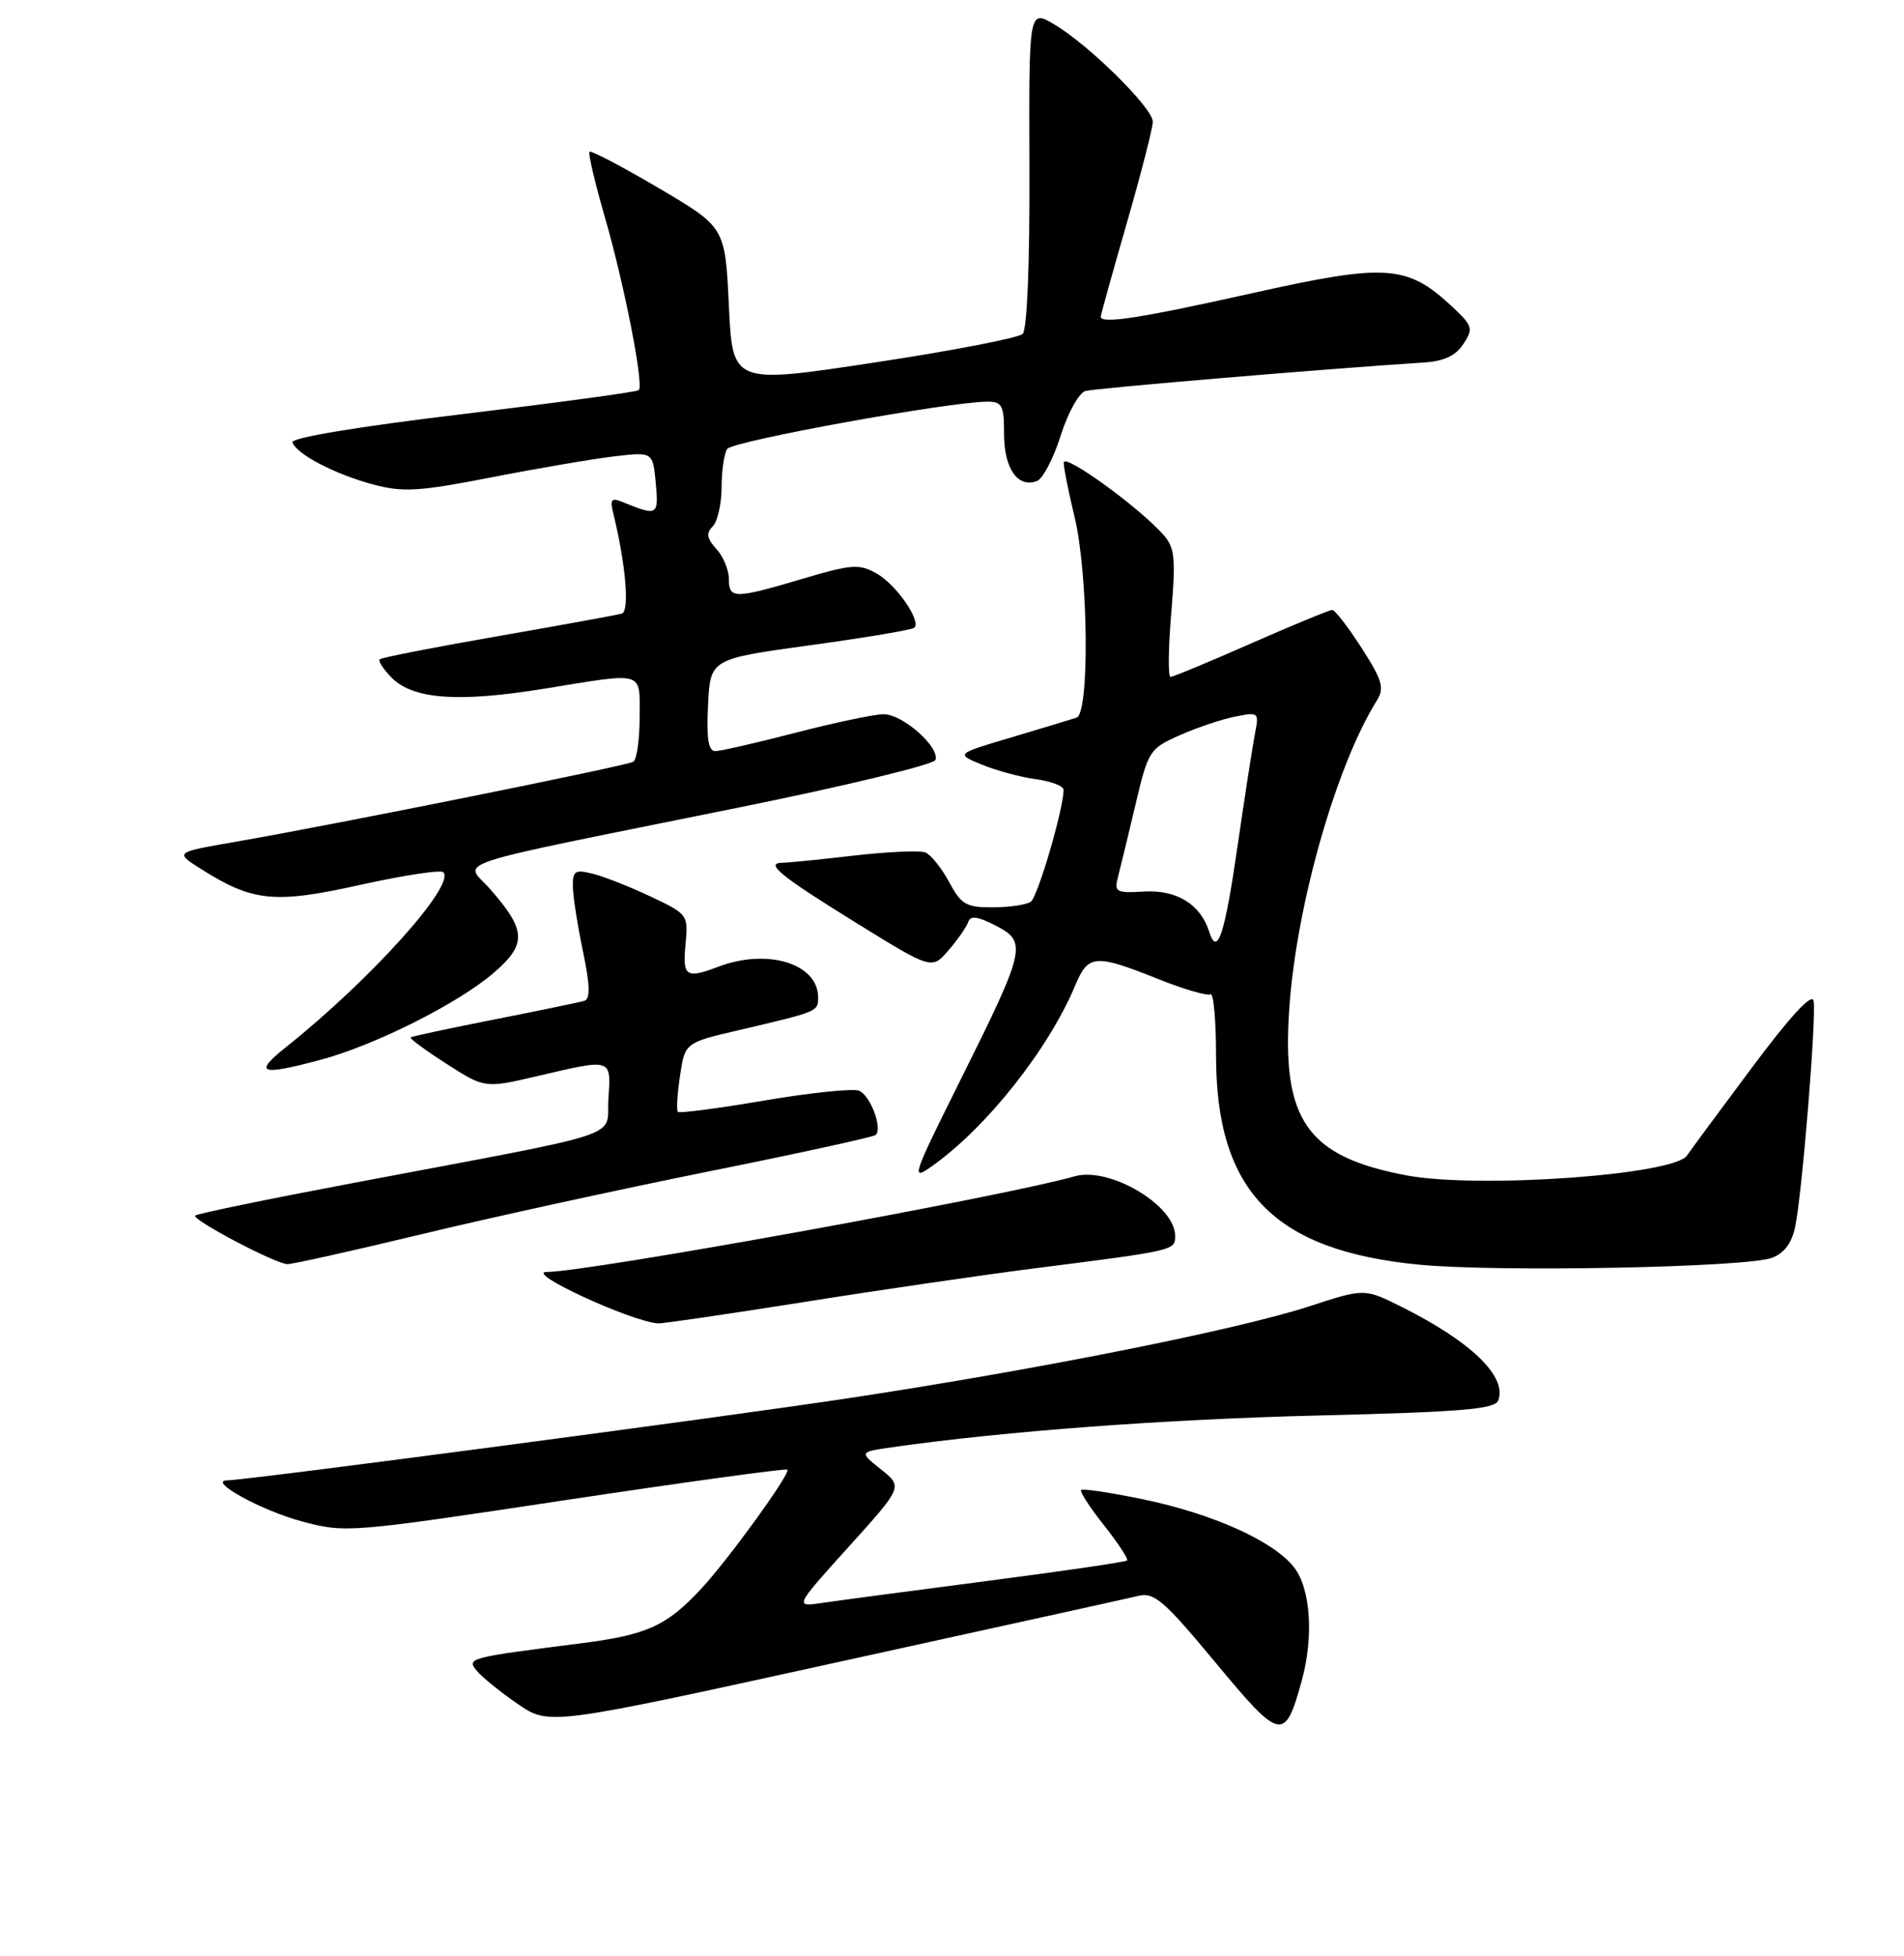 <?xml version="1.0" encoding="UTF-8" standalone="no"?>
<!DOCTYPE svg PUBLIC "-//W3C//DTD SVG 1.1//EN" "http://www.w3.org/Graphics/SVG/1.1/DTD/svg11.dtd" >
<svg xmlns="http://www.w3.org/2000/svg" xmlns:xlink="http://www.w3.org/1999/xlink" version="1.1" viewBox="0 0 256 263">
 <g >
 <path fill="currentColor"
d=" M 175.00 226.05 C 176.66 220.07 176.23 213.56 173.98 210.70 C 171.20 207.16 163.04 203.50 153.62 201.55 C 149.28 200.66 145.57 200.10 145.36 200.31 C 145.15 200.52 146.53 202.66 148.44 205.06 C 150.34 207.47 151.74 209.60 151.54 209.79 C 151.34 209.99 142.93 211.22 132.84 212.53 C 122.75 213.84 112.76 215.17 110.64 215.48 C 106.79 216.06 106.79 216.06 114.09 207.97 C 121.39 199.89 121.39 199.89 118.45 197.54 C 115.51 195.20 115.51 195.20 120.00 194.56 C 135.17 192.40 156.56 190.81 177.20 190.30 C 196.46 189.83 201.00 189.45 201.44 188.29 C 202.67 185.08 197.85 180.40 188.48 175.71 C 183.46 173.20 183.46 173.20 176.04 175.62 C 166.44 178.75 139.80 184.07 114.50 187.91 C 97.38 190.51 33.53 198.96 30.52 199.02 C 27.89 199.08 35.16 203.08 40.50 204.51 C 46.43 206.11 46.83 206.08 76.00 201.68 C 92.22 199.24 105.67 197.39 105.87 197.58 C 106.36 198.02 97.92 209.69 94.27 213.60 C 89.60 218.62 86.98 219.80 78.00 220.94 C 62.97 222.85 62.69 222.92 64.12 224.64 C 64.82 225.48 67.28 227.48 69.60 229.07 C 73.83 231.98 73.83 231.98 112.23 223.55 C 133.35 218.92 151.72 214.87 153.06 214.55 C 155.19 214.03 156.52 215.19 163.46 223.55 C 172.19 234.07 172.74 234.19 175.00 226.05 Z  M 108.00 175.06 C 118.17 173.44 132.12 171.41 139.00 170.53 C 158.10 168.10 158.00 168.12 158.00 166.13 C 158.00 162.04 149.17 156.81 144.50 158.14 C 134.89 160.88 79.03 171.00 73.53 171.00 C 70.40 171.00 84.87 177.68 88.50 177.92 C 89.05 177.95 97.83 176.67 108.00 175.06 Z  M 238.25 169.10 C 239.94 168.45 240.93 167.10 241.39 164.83 C 242.34 160.09 244.25 136.52 243.84 134.54 C 243.62 133.46 240.68 136.65 235.50 143.60 C 231.10 149.49 227.20 154.78 226.83 155.34 C 225.10 157.97 198.70 159.84 189.06 158.01 C 175.73 155.48 172.31 150.60 173.35 135.55 C 174.30 121.70 179.63 102.98 185.12 94.18 C 186.17 92.50 185.87 91.47 183.07 87.11 C 181.27 84.30 179.49 82.00 179.12 82.00 C 178.75 82.00 173.84 84.03 168.22 86.50 C 162.59 88.98 157.72 91.00 157.38 91.00 C 157.04 91.00 157.08 87.15 157.48 82.43 C 158.10 74.90 157.97 73.62 156.35 71.81 C 152.98 68.07 143.00 60.86 143.02 62.19 C 143.02 62.91 143.68 66.20 144.48 69.50 C 146.33 77.17 146.52 95.89 144.75 96.48 C 144.06 96.71 140.12 97.90 136.00 99.13 C 128.50 101.35 128.50 101.35 132.00 102.79 C 133.93 103.59 137.19 104.47 139.25 104.75 C 141.31 105.03 143.00 105.67 143.00 106.18 C 143.00 108.74 139.53 120.60 138.59 121.23 C 137.99 121.64 135.69 121.98 133.48 121.98 C 129.91 122.00 129.24 121.61 127.60 118.56 C 126.58 116.67 125.14 114.88 124.40 114.60 C 123.66 114.31 119.33 114.51 114.77 115.03 C 110.22 115.56 105.91 115.99 105.19 115.99 C 102.76 116.01 104.97 117.80 115.15 124.09 C 125.29 130.36 125.29 130.36 127.54 127.75 C 128.78 126.31 129.97 124.59 130.19 123.93 C 130.48 123.06 131.48 123.20 133.88 124.44 C 138.14 126.64 137.93 127.55 129.13 145.21 C 122.57 158.38 122.42 158.84 125.39 156.72 C 132.71 151.51 141.01 141.01 144.60 132.41 C 146.31 128.32 147.28 128.25 155.57 131.56 C 159.10 132.98 162.32 133.92 162.74 133.67 C 163.16 133.41 163.50 137.09 163.50 141.85 C 163.50 160.13 171.24 168.12 190.78 170.02 C 201.37 171.05 234.81 170.40 238.25 169.10 Z  M 56.63 165.94 C 65.91 163.70 83.35 159.89 95.38 157.47 C 107.42 155.05 117.48 152.85 117.75 152.58 C 118.69 151.64 117.00 147.22 115.48 146.63 C 114.64 146.31 108.91 146.91 102.74 147.96 C 96.58 149.01 91.36 149.69 91.15 149.48 C 90.93 149.27 91.06 147.09 91.43 144.64 C 92.09 140.19 92.09 140.19 99.30 138.50 C 110.04 135.99 110.00 136.00 110.00 134.09 C 110.00 129.55 103.19 127.46 96.60 129.96 C 92.24 131.62 91.76 131.30 92.17 126.97 C 92.55 122.99 92.49 122.90 87.50 120.54 C 84.71 119.22 81.21 117.84 79.72 117.47 C 77.33 116.87 77.00 117.07 77.02 119.14 C 77.03 120.44 77.64 124.35 78.37 127.84 C 79.32 132.36 79.38 134.28 78.60 134.54 C 77.99 134.73 72.55 135.86 66.50 137.05 C 60.45 138.24 55.37 139.33 55.21 139.47 C 55.05 139.62 57.23 141.22 60.05 143.03 C 65.18 146.32 65.18 146.32 72.34 144.65 C 82.37 142.30 82.16 142.24 81.80 147.71 C 81.45 153.14 85.19 151.91 47.60 159.02 C 36.10 161.19 26.49 163.17 26.25 163.42 C 25.72 163.95 36.98 169.88 38.63 169.95 C 39.26 169.98 47.36 168.17 56.63 165.94 Z  M 43.00 142.51 C 50.35 140.56 61.61 134.91 66.39 130.78 C 70.86 126.92 70.78 125.09 65.89 119.52 C 62.44 115.59 58.86 116.76 99.45 108.54 C 113.73 105.65 125.57 102.78 125.78 102.17 C 126.36 100.42 121.34 96.00 118.80 96.02 C 117.53 96.03 112.22 97.15 107.00 98.50 C 101.78 99.85 96.92 100.97 96.20 100.98 C 95.24 100.99 94.98 99.37 95.20 94.79 C 95.50 88.59 95.50 88.59 108.97 86.74 C 116.37 85.73 122.66 84.67 122.94 84.39 C 123.88 83.45 120.47 78.56 117.85 77.09 C 115.52 75.78 114.51 75.85 107.88 77.82 C 98.74 80.53 98.00 80.53 98.00 77.83 C 98.00 76.63 97.25 74.82 96.32 73.81 C 95.04 72.39 94.92 71.68 95.82 70.78 C 96.47 70.13 97.01 67.78 97.02 65.55 C 97.02 63.32 97.36 60.99 97.77 60.36 C 98.44 59.30 127.65 54.00 132.77 54.00 C 134.74 54.00 135.00 54.51 135.00 58.38 C 135.00 62.99 136.86 65.65 139.42 64.67 C 140.21 64.37 141.65 61.62 142.61 58.57 C 143.57 55.52 145.07 52.82 145.93 52.57 C 147.25 52.19 178.79 49.54 191.39 48.74 C 194.13 48.57 195.71 47.84 196.75 46.26 C 198.13 44.17 198.02 43.82 195.22 41.20 C 189.20 35.58 186.39 35.39 168.39 39.41 C 153.40 42.76 148.00 43.60 148.00 42.58 C 148.00 42.35 149.57 36.69 151.50 30.00 C 153.43 23.31 155.00 17.17 155.00 16.36 C 155.00 14.52 146.38 6.01 141.75 3.28 C 138.33 1.26 138.33 1.26 138.41 22.59 C 138.46 35.54 138.10 44.29 137.50 44.89 C 136.95 45.43 127.95 47.17 117.50 48.75 C 98.50 51.63 98.50 51.63 98.00 41.09 C 97.50 30.55 97.50 30.55 88.57 25.29 C 83.66 22.40 79.47 20.20 79.26 20.40 C 79.06 20.61 79.98 24.54 81.31 29.14 C 83.93 38.17 86.59 51.74 85.89 52.45 C 85.65 52.69 75.00 54.13 62.22 55.67 C 48.12 57.36 39.12 58.85 39.32 59.47 C 39.85 61.05 45.04 63.76 50.16 65.13 C 54.22 66.21 56.30 66.08 66.16 64.16 C 72.40 62.94 79.81 61.68 82.63 61.35 C 87.77 60.75 87.77 60.75 88.17 64.93 C 88.58 69.32 88.41 69.42 83.70 67.49 C 82.19 66.87 81.99 67.13 82.48 69.12 C 84.14 75.87 84.67 82.18 83.61 82.49 C 83.00 82.67 75.53 84.03 67.00 85.52 C 58.47 87.00 51.30 88.40 51.06 88.64 C 50.81 88.87 51.55 89.99 52.69 91.14 C 55.59 94.03 61.70 94.46 73.24 92.58 C 86.86 90.37 86.00 90.11 86.00 96.44 C 86.00 99.43 85.62 102.12 85.15 102.41 C 84.25 102.96 45.02 110.86 31.50 113.20 C 23.50 114.59 23.50 114.59 27.00 116.81 C 33.97 121.23 36.90 121.53 48.45 118.96 C 54.23 117.68 59.25 116.91 59.60 117.26 C 61.29 118.96 49.89 131.64 38.50 140.74 C 34.03 144.30 34.93 144.66 43.00 142.51 Z  M 162.57 125.23 C 161.41 121.57 158.20 119.60 153.83 119.86 C 150.01 120.08 149.78 119.94 150.34 117.80 C 150.67 116.53 151.73 112.17 152.69 108.10 C 154.38 100.92 154.57 100.64 158.63 98.84 C 160.93 97.82 164.28 96.69 166.07 96.34 C 169.22 95.71 169.30 95.77 168.74 98.59 C 168.43 100.19 167.39 106.90 166.43 113.50 C 164.66 125.76 163.68 128.72 162.57 125.23 Z "/>
</g>
</svg>